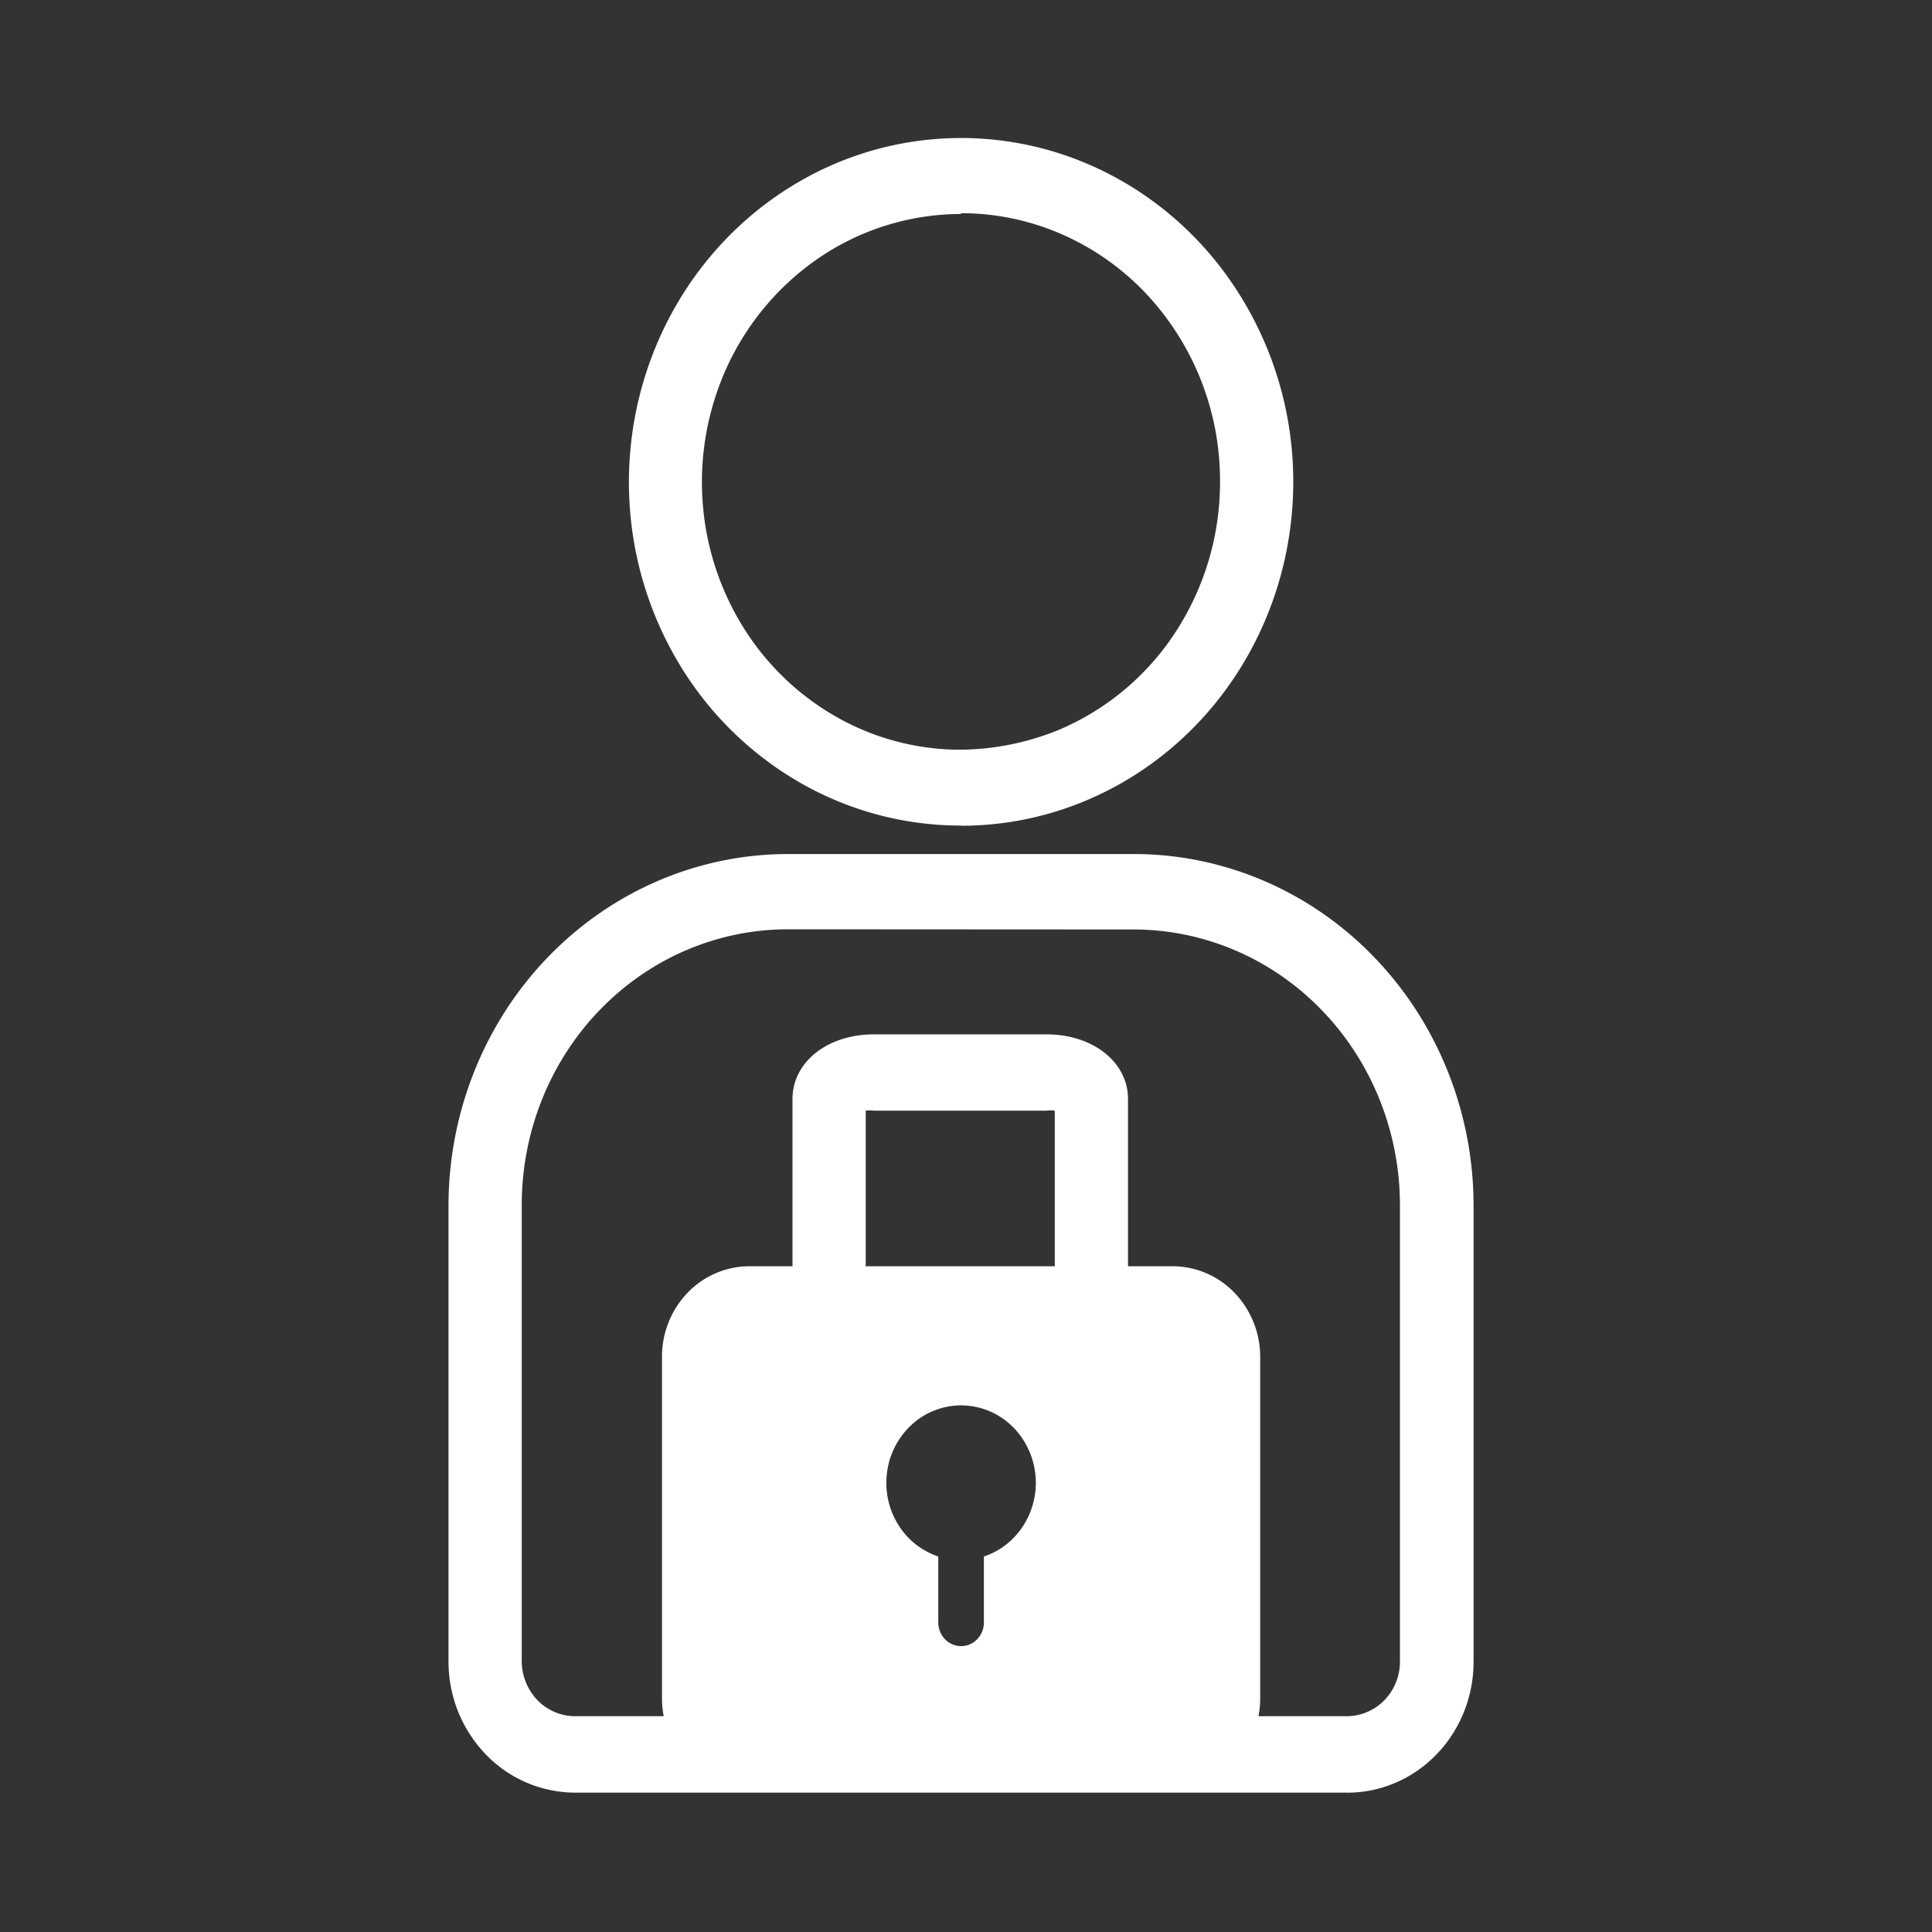 <svg width="62" height="62" fill="none" xmlns="http://www.w3.org/2000/svg"><rect width="100%" height="100%" fill="#333333" stroke="none"/><g clip-path="url(#clip0_1277_23860)" fill="#fff"><path d="M30.843 26.493h-.15a10.354 10.354 0 01-4.947-1.336 10.79 10.79 0 01-3.776-3.572 11.278 11.278 0 01-1.731-4.983 11.387 11.387 0 01.712-5.245c.922-2.38 2.616-4.353 4.79-5.581a10.337 10.337 0 017.123-1.147c2.431.486 4.623 1.834 6.2 3.812a11.288 11.288 0 012.438 7.028v.056c-.016 2.917-1.146 5.71-3.143 7.766-1.998 2.056-4.7 3.21-7.516 3.208v-.006zm0-19.626a8.119 8.119 0 00-4.654 1.473 8.568 8.568 0 00-3.062 3.918 8.873 8.873 0 00-.558 4.09 8.788 8.788 0 001.35 3.887 8.407 8.407 0 002.945 2.784 8.067 8.067 0 003.859 1.04 8.515 8.515 0 003.22-.622 8.348 8.348 0 003.786-3.16 8.803 8.803 0 001.423-4.815v-.05a8.763 8.763 0 00-2.444-6.064c-1.558-1.606-3.667-2.508-5.865-2.506v.025zM43.23 57.528H18.457a3.994 3.994 0 01-2.87-1.23 4.288 4.288 0 01-1.194-2.969V38.68c.004-2.991 1.154-5.857 3.196-7.97 2.043-2.114 4.81-3.302 7.697-3.303h11.11c2.886.002 5.654 1.19 7.696 3.303s3.192 4.979 3.197 7.97v14.65a4.33 4.33 0 01-.31 1.608 4.21 4.21 0 01-.88 1.363c-.377.39-.824.7-1.316.91-.493.21-1.02.319-1.553.318zM25.286 29.822c-2.264 0-4.435.93-6.037 2.588-1.602 1.657-2.503 3.905-2.506 6.25v14.65a1.818 1.818 0 00.504 1.25c.16.164.349.294.556.382.208.088.43.133.654.132H43.23c.449-.003.88-.188 1.199-.515a1.76 1.76 0 00.369-.57 1.8 1.8 0 00.128-.672V38.666c-.004-2.345-.906-4.592-2.508-6.248-1.601-1.657-3.771-2.588-6.035-2.59l-11.097-.006z"/><path d="M35.048 41.852c-.318 0-.623-.13-.848-.364a1.265 1.265 0 01-.351-.878v-4.968a.996.996 0 00-.264 0h-5.54a.996.996 0 00-.263 0v4.968a1.25 1.25 0 01-.416.715c-.215.18-.483.28-.76.28-.276 0-.544-.1-.758-.28a1.251 1.251 0 01-.416-.715v-5.341c0-1.186 1.12-2.075 2.614-2.075h5.54c1.486 0 2.613.889 2.613 2.075v5.341c0 .321-.12.63-.334.861a1.181 1.181 0 01-.817.381z"/><path fill-rule="evenodd" clip-rule="evenodd" d="M37.635 40.635H24.044a2.758 2.758 0 00-1.978.85 2.96 2.96 0 00-.822 2.05v10.974c.002.77.297 1.507.822 2.051a2.764 2.764 0 001.978.856h13.591a2.77 2.77 0 001.98-.855 2.973 2.973 0 00.826-2.052V43.535a2.967 2.967 0 00-.826-2.05 2.763 2.763 0 00-1.98-.85zm-6.061 9.316v2.117a.773.773 0 01-.214.536.719.719 0 01-.517.222.719.719 0 01-.518-.222.772.772 0 01-.214-.535V49.95a2.413 2.413 0 01-1.31-1.06 2.559 2.559 0 01-.328-1.689 2.509 2.509 0 01.81-1.504 2.35 2.35 0 011.56-.597 2.35 2.35 0 011.559.597c.434.386.721.919.81 1.504a2.558 2.558 0 01-.329 1.688c-.3.505-.765.88-1.31 1.061z"/></g><defs><clipPath id="clip0_1277_23860"><path fill="#fff" d="M0 0h62v62H0z"/></clipPath></defs></svg>